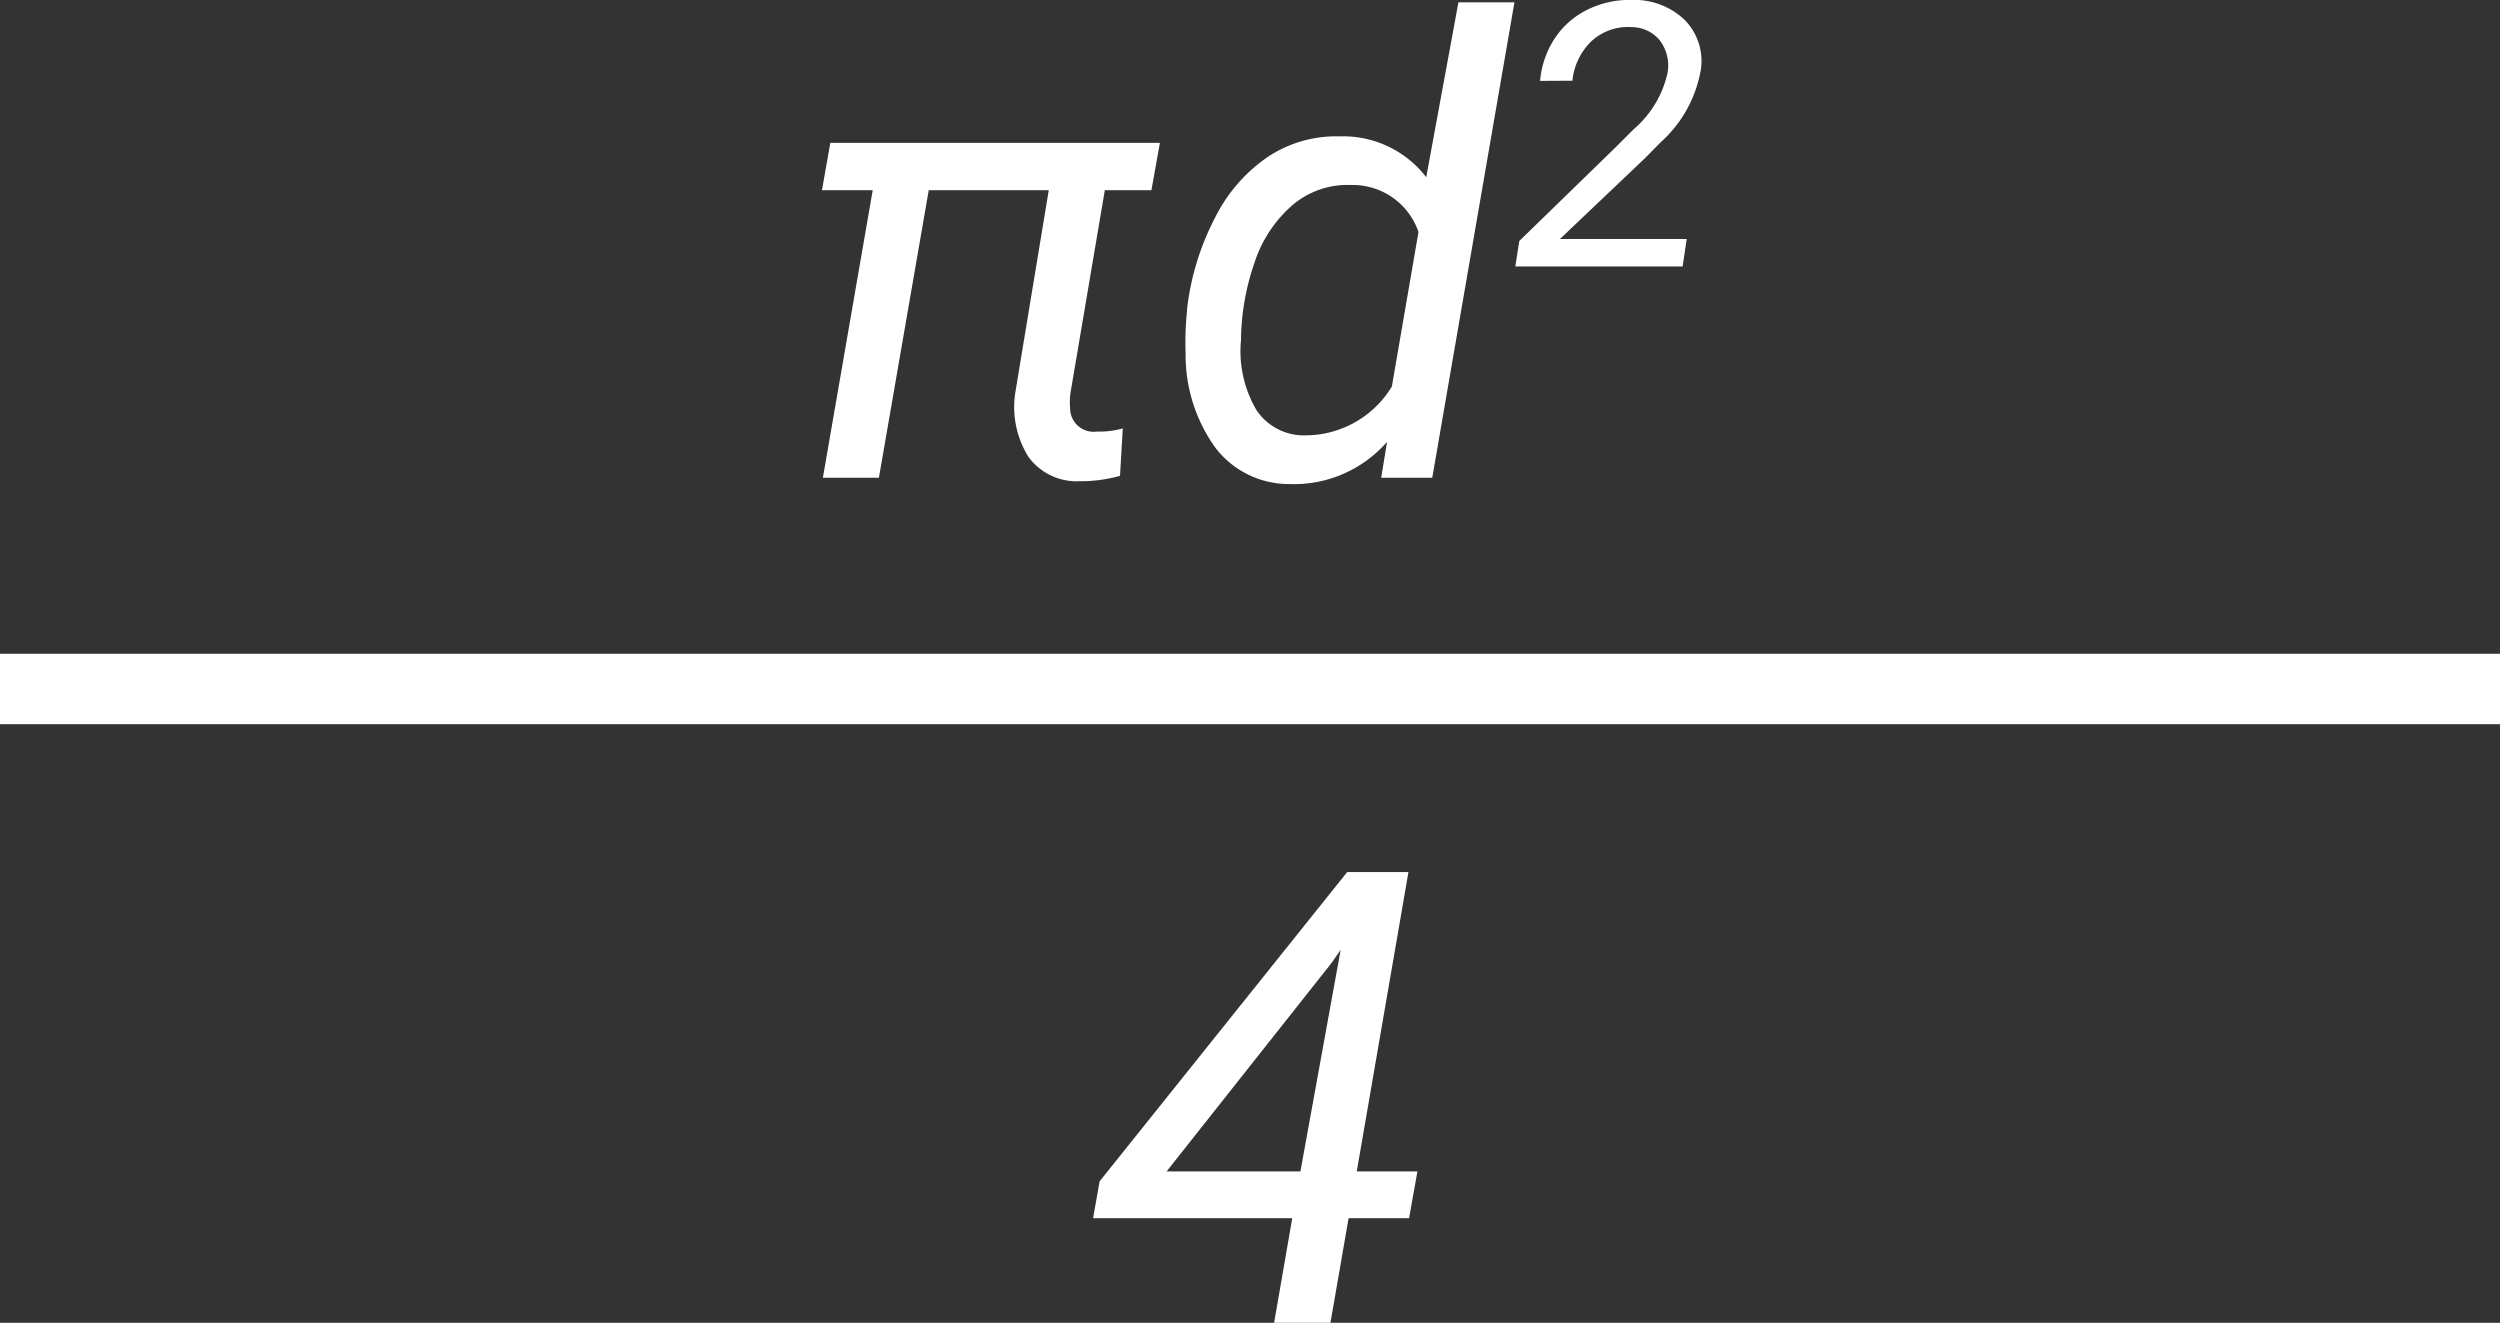 <svg xmlns="http://www.w3.org/2000/svg" width="71" height="37.567" viewBox="0 0 71 37.567">
  <rect x="0" y="0" width="71" height="37.567" fill="#333333" stroke="none"/>
  <g id="Grupo_1013876" data-name="Grupo 1013876" transform="translate(-719 -11025.433)">
    <path id="Trazado_732606" data-name="Trazado 732606" d="M7.532-4.3H9.255L9.018-2.971H7.3L6.785,0h-1.6L5.7-2.971H.044L.229-4.017,7.26-12.8H9Zm-5.4,0h3.8l1.143-6.293-.255.369Z" transform="translate(750 11063)" fill="#fff"/>
    <path id="Trazado_732605" data-name="Trazado 732605" d="M10.2-8.165H8.877L7.9-2.4a2.062,2.062,0,0,0-.009.422.668.668,0,0,0,.756.668A2.475,2.475,0,0,0,9.387-1.4L9.308-.053A4.151,4.151,0,0,1,8.147.1,1.694,1.694,0,0,1,6.71-.589a2.672,2.672,0,0,1-.374-1.837l.949-5.739H3.876L2.461,0H.87L2.285-8.165H.844L1.081-9.51h9.36Zm1.011,3.393a7.4,7.4,0,0,1,.8-2.619,4.534,4.534,0,0,1,1.538-1.749,3.517,3.517,0,0,1,2.013-.554,2.971,2.971,0,0,1,2.443,1.16l.914-4.966h1.591L18.176,0h-1.45l.167-1.02a3.506,3.506,0,0,1-2.777,1.2,2.627,2.627,0,0,1-2.1-1.033,4.5,4.5,0,0,1-.844-2.676A8.547,8.547,0,0,1,11.215-4.772Zm1.529.909a3.3,3.3,0,0,0,.448,1.949,1.617,1.617,0,0,0,1.389.711,2.874,2.874,0,0,0,2.452-1.387l.756-4.389a1.973,1.973,0,0,0-1.916-1.334,2.411,2.411,0,0,0-1.657.566,3.663,3.663,0,0,0-1.09,1.659A6.842,6.842,0,0,0,12.744-3.864ZM25.287-6H20.535l.113-.723L23.4-9.4l.5-.5a2.942,2.942,0,0,0,.959-1.6,1.186,1.186,0,0,0-.22-.92,1.037,1.037,0,0,0-.81-.377,1.527,1.527,0,0,0-1.123.392,1.8,1.8,0,0,0-.549,1.13l-.918.005a2.6,2.6,0,0,1,.423-1.218A2.356,2.356,0,0,1,22.6-13.3a2.7,2.7,0,0,1,1.264-.269,2.071,2.071,0,0,1,1.474.561,1.663,1.663,0,0,1,.469,1.4,3.573,3.573,0,0,1-1.133,2.071l-.472.477-2.4,2.281h3.6Z" transform="translate(741.5 11039)" fill="#fff"/>
    <path id="Trazado_732607" data-name="Trazado 732607" d="M0,0H71" transform="translate(719 11045)" fill="none" stroke="#fff" stroke-width="2"/>
  </g>
</svg>
